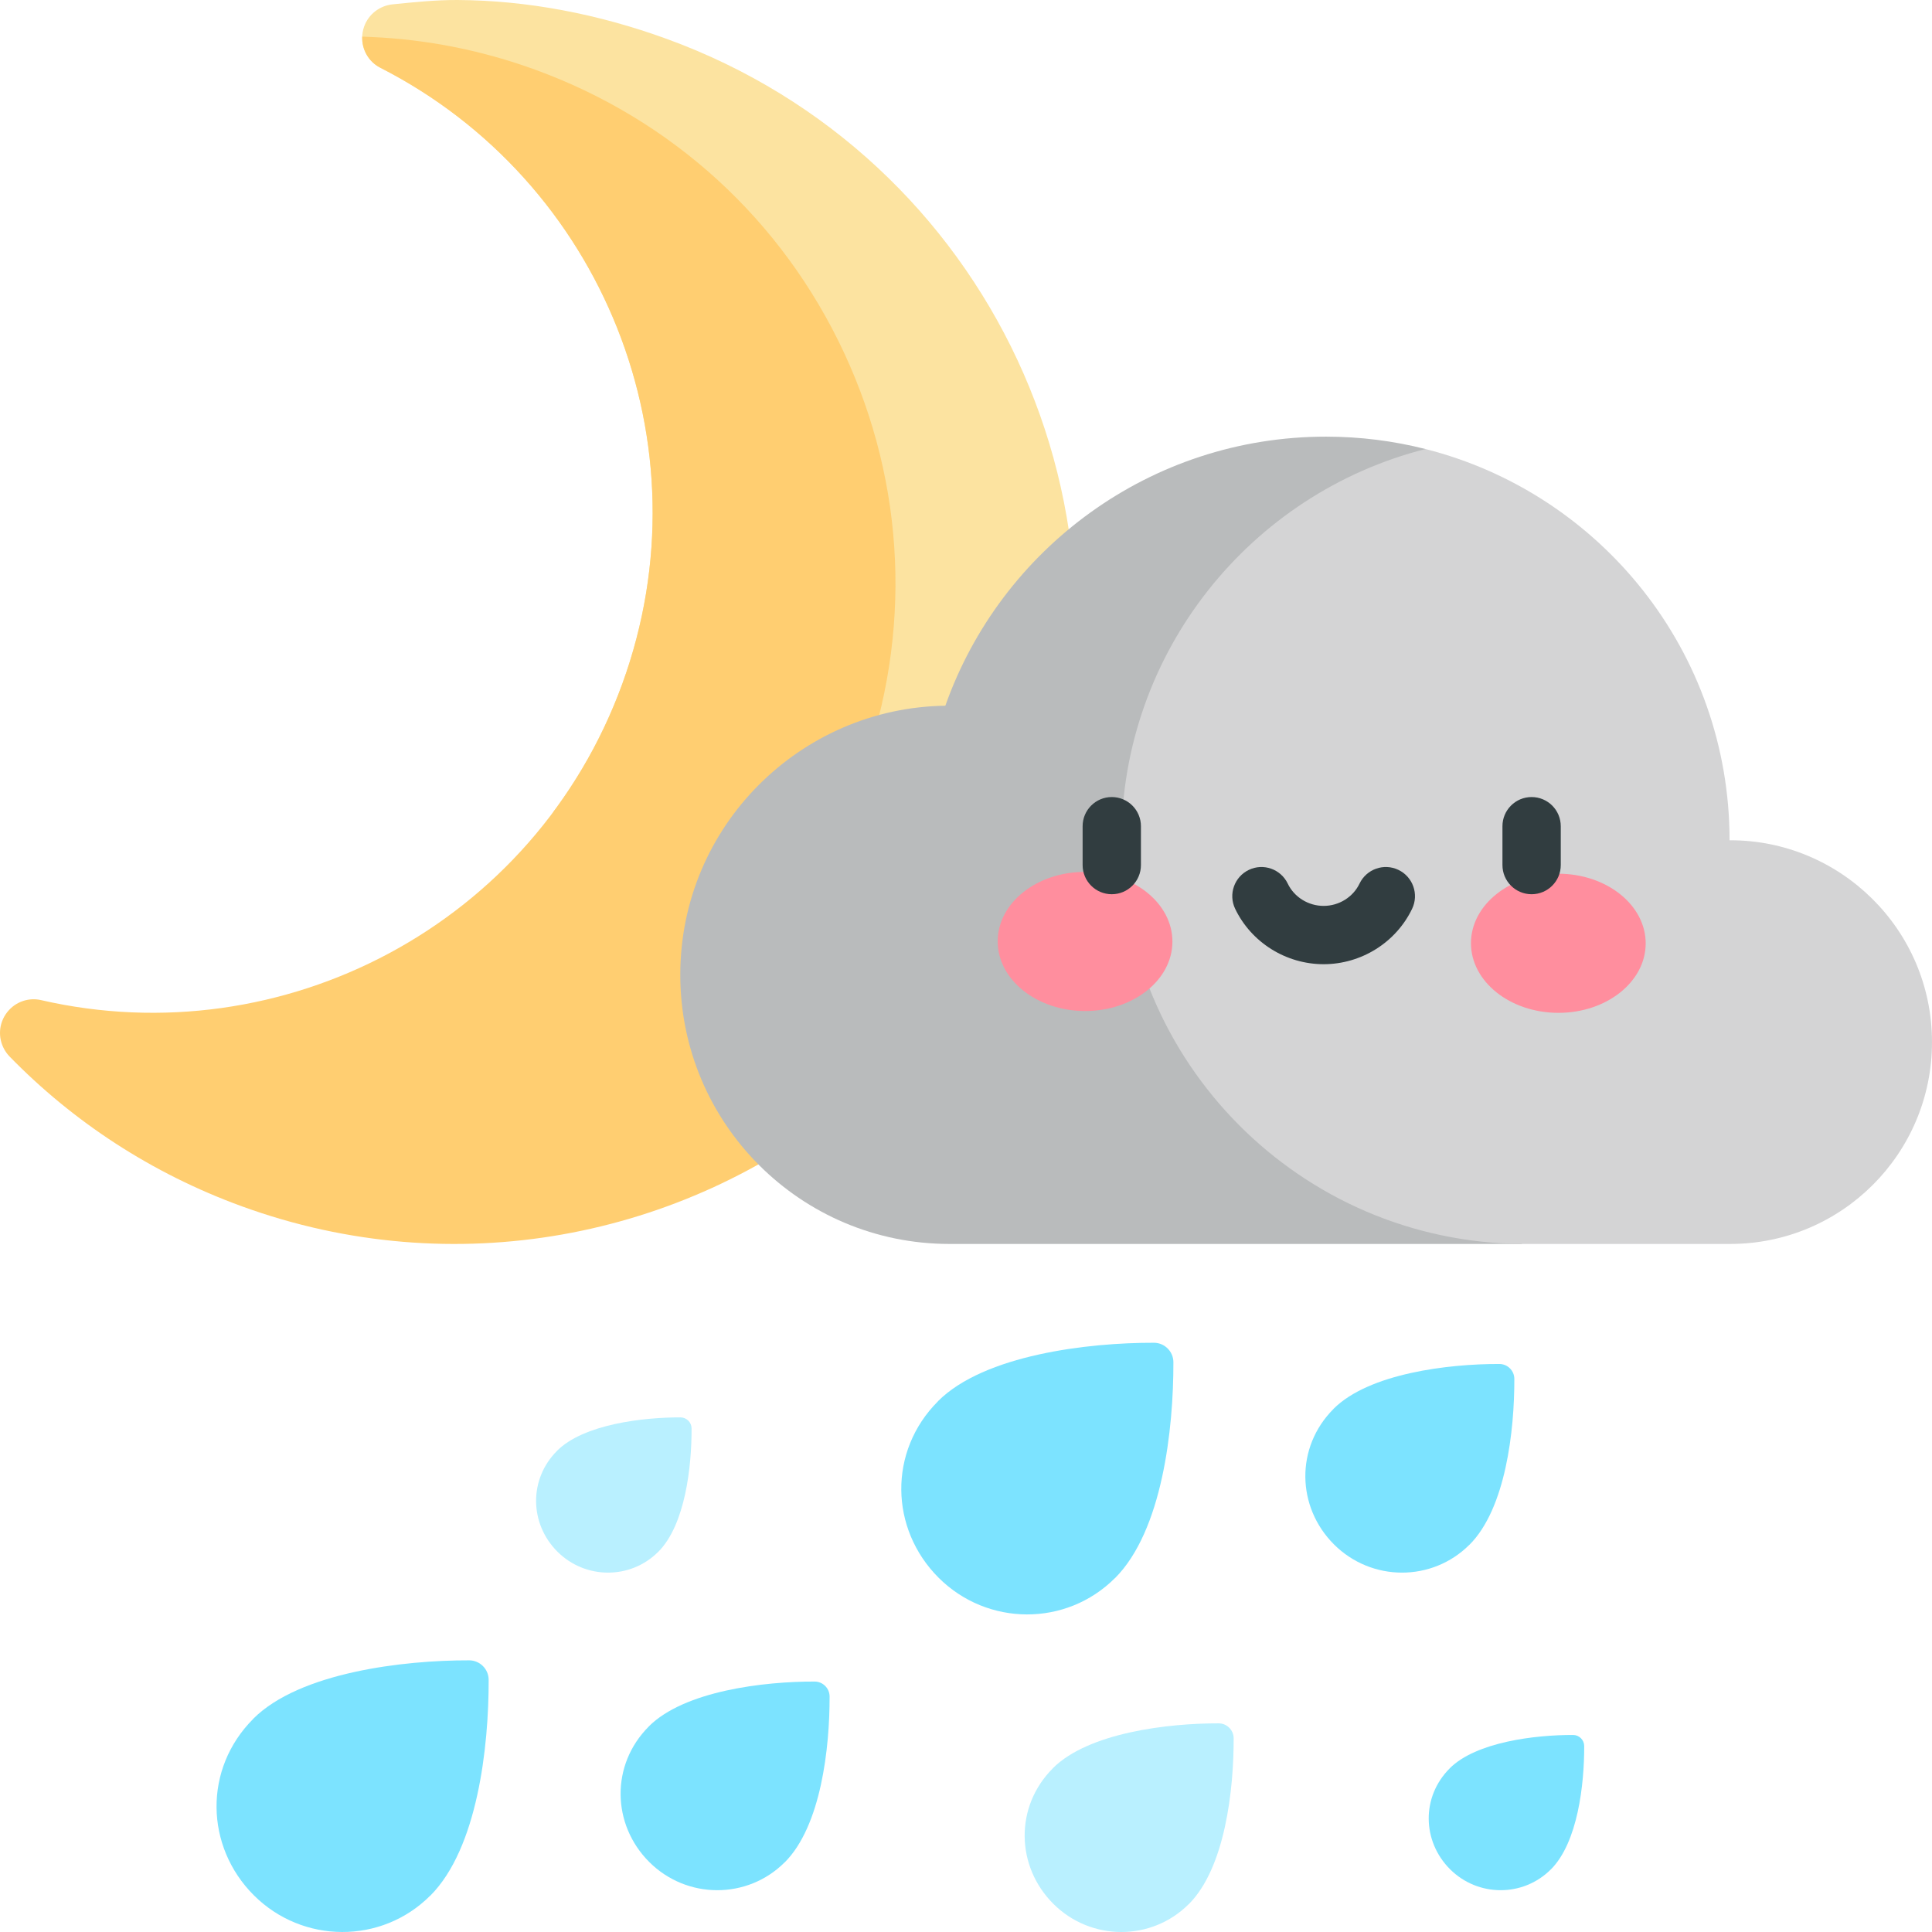 <svg id="Layer_1" enable-background="new 0 0 497.001 497.001" height="512" viewBox="0 0 497.001 497.001" width="512" xmlns="http://www.w3.org/2000/svg"><path d="m286.801 405.973.014.014c12.177-12.177 15.084-38.354 15.037-55.565v-.028c-.024-2.738-2.262-4.965-5.001-4.972-16.944-.046-43.639 3.109-55.565 15.036l-.001.001.014.014c-12.852 12.852-12.38 32.857.132 45.369 12.569 12.571 32.879 12.622 45.37.131z" fill="#7ce3ff"/><path d="m169.308 399.22.008.008c6.958-6.958 8.619-21.917 8.592-31.752v-.016c-.014-1.565-1.292-2.837-2.857-2.841-9.682-.027-24.936 1.777-31.752 8.592h-.001l.008.008c-7.344 7.344-7.074 18.776.075 25.925 7.184 7.184 18.79 7.214 25.927.076z" fill="#b9f0ff"/><g fill="#7ce3ff"><path d="m377.998 397.385.011.011c9.352-9.352 11.585-29.458 11.549-42.677v-.022c-.018-2.103-1.737-3.813-3.841-3.819-13.014-.036-33.517 2.388-42.677 11.548l-.001.001.011.011c-9.871 9.871-9.508 25.236.101 34.846 9.654 9.655 25.254 9.695 34.847.101z"/><path d="m209.57 432.574c-13.014-.036-33.517 2.388-42.677 11.548l-.001.001.011.011c-9.871 9.871-9.508 25.236.101 34.846 9.654 9.655 25.253 9.695 34.847.101l.011.011c9.352-9.352 11.585-29.458 11.549-42.677v-.022c-.019-2.103-1.738-3.813-3.841-3.819z"/><path d="m120.704 427.117c-16.944-.046-43.639 3.109-55.565 15.036l-.001.001.014.014c-12.852 12.852-12.38 32.857.132 45.369 12.569 12.571 32.88 12.623 45.37.132l.014.014c12.177-12.177 15.084-38.355 15.037-55.565v-.028c-.024-2.738-2.262-4.965-5.001-4.973z"/></g><path d="m313.513 443.327c-13.014-.036-33.517 2.388-42.677 11.548l-.001.001.011.011c-9.871 9.871-9.508 25.236.101 34.846 9.654 9.655 25.253 9.695 34.847.101l.011.011c9.352-9.352 11.585-29.458 11.549-42.677v-.022c-.019-2.103-1.738-3.813-3.841-3.819z" fill="#b9f0ff"/><path d="m404.675 446.315c-9.682-.027-24.936 1.777-31.752 8.592h-.001l.008.008c-7.344 7.344-7.074 18.776.075 25.925 7.183 7.184 18.789 7.213 25.926.075l.008.008c6.958-6.958 8.619-21.917 8.592-31.752v-.016c-.012-1.563-1.291-2.836-2.856-2.84z" fill="#7ce3ff"/><path d="m267.041 214.82c30.211-83.004-12.527-174.604-95.502-204.805-17.744-6.459-35.917-9.906-53.764-10.014-5.629-.034-11.194.557-16.744 1.112-3.333.333-6.193 2.515-7.339 5.663-1.485 4.08.263 8.667 4.132 10.64 57.051 29.084 84.74 96.731 62.266 158.477-4.415 12.13-10.455 23.171-17.772 32.988l75.351 75.351c21.697-17.595 39.08-41.134 49.372-69.412z" fill="#fce3a0"/><path d="m221.783 198.347c12.871-35.362 11.21-73.597-4.676-107.659-15.885-34.059-44.104-59.903-79.46-72.771v-.001c-13.565-4.937-27.703-7.76-42.022-8.391l-2.443-.107c-.127 3.271 1.597 6.445 4.643 7.999 57.051 29.084 84.74 96.731 62.266 158.477-22.556 61.972-87.385 95.696-149.565 81.374-3.089-.711-6.549.374-8.699 3.144 0 .001-.001.001-.002.002-.541.698-.989 1.482-1.304 2.349l-.001.004c-1.146 3.147-.357 6.657 1.982 9.056 16.242 16.651 36.392 30.006 59.734 38.502 54.584 19.867 113.193 8.164 155.434-26.091l-31.536-31.536c15.79-14.87 28.005-33.347 35.649-54.351z" fill="#ffce71"/><path d="m366.698 115.51c-8.191-2.077-16.765-3.184-25.593-3.184-45.207 0-83.659 28.893-97.917 69.217v.005c-37.156.492-68.187 30.846-68.187 69.228 0 38.232 30.993 69.225 69.225 69.225h147.301z" fill="#b9bbbc"/><path d="m444.927 216.161c-.003-48.622-33.337-89.265-78.23-100.651-44.955 11.414-78.212 52.149-78.212 100.655 0 57.084 46.06 103.403 103.041 103.836h53.555c28.674 0 51.919-23.245 51.919-51.919.001-29.049-23.741-52.072-52.073-51.921z" fill="#d4d4d5"/><ellipse cx="279.093" cy="242.222" fill="#ff8e9e" rx="22.474" ry="17.897" transform="matrix(1 .003 -.003 1 .76 -.873)"/><ellipse cx="400.908" cy="242.604" fill="#ff8e9e" rx="22.474" ry="17.897" transform="matrix(-1 -.003 .003 -1 801.055 486.462)"/><path d="m286.001 205.038c-4.142 0-7.5 3.358-7.5 7.5v10c0 4.142 3.358 7.5 7.5 7.5s7.5-3.358 7.5-7.5v-10c0-4.142-3.358-7.5-7.5-7.5z" fill="#313d40"/><path d="m394.001 205.038c-4.142 0-7.5 3.358-7.5 7.5v10c0 4.142 3.358 7.5 7.5 7.5s7.5-3.358 7.5-7.5v-10c0-4.142-3.358-7.5-7.5-7.5z" fill="#313d40"/><path d="m359.736 223.772c-3.737-1.789-8.215-.206-10.001 3.531-1.666 3.484-5.291 5.735-9.234 5.735s-7.568-2.251-9.234-5.735c-1.787-3.737-6.266-5.317-10.001-3.531-3.737 1.787-5.318 6.265-3.531 10.001 4.144 8.666 13.08 14.265 22.766 14.265s18.623-5.599 22.766-14.265c1.787-3.736.206-8.214-3.531-10.001z" fill="#313d40"/></svg>